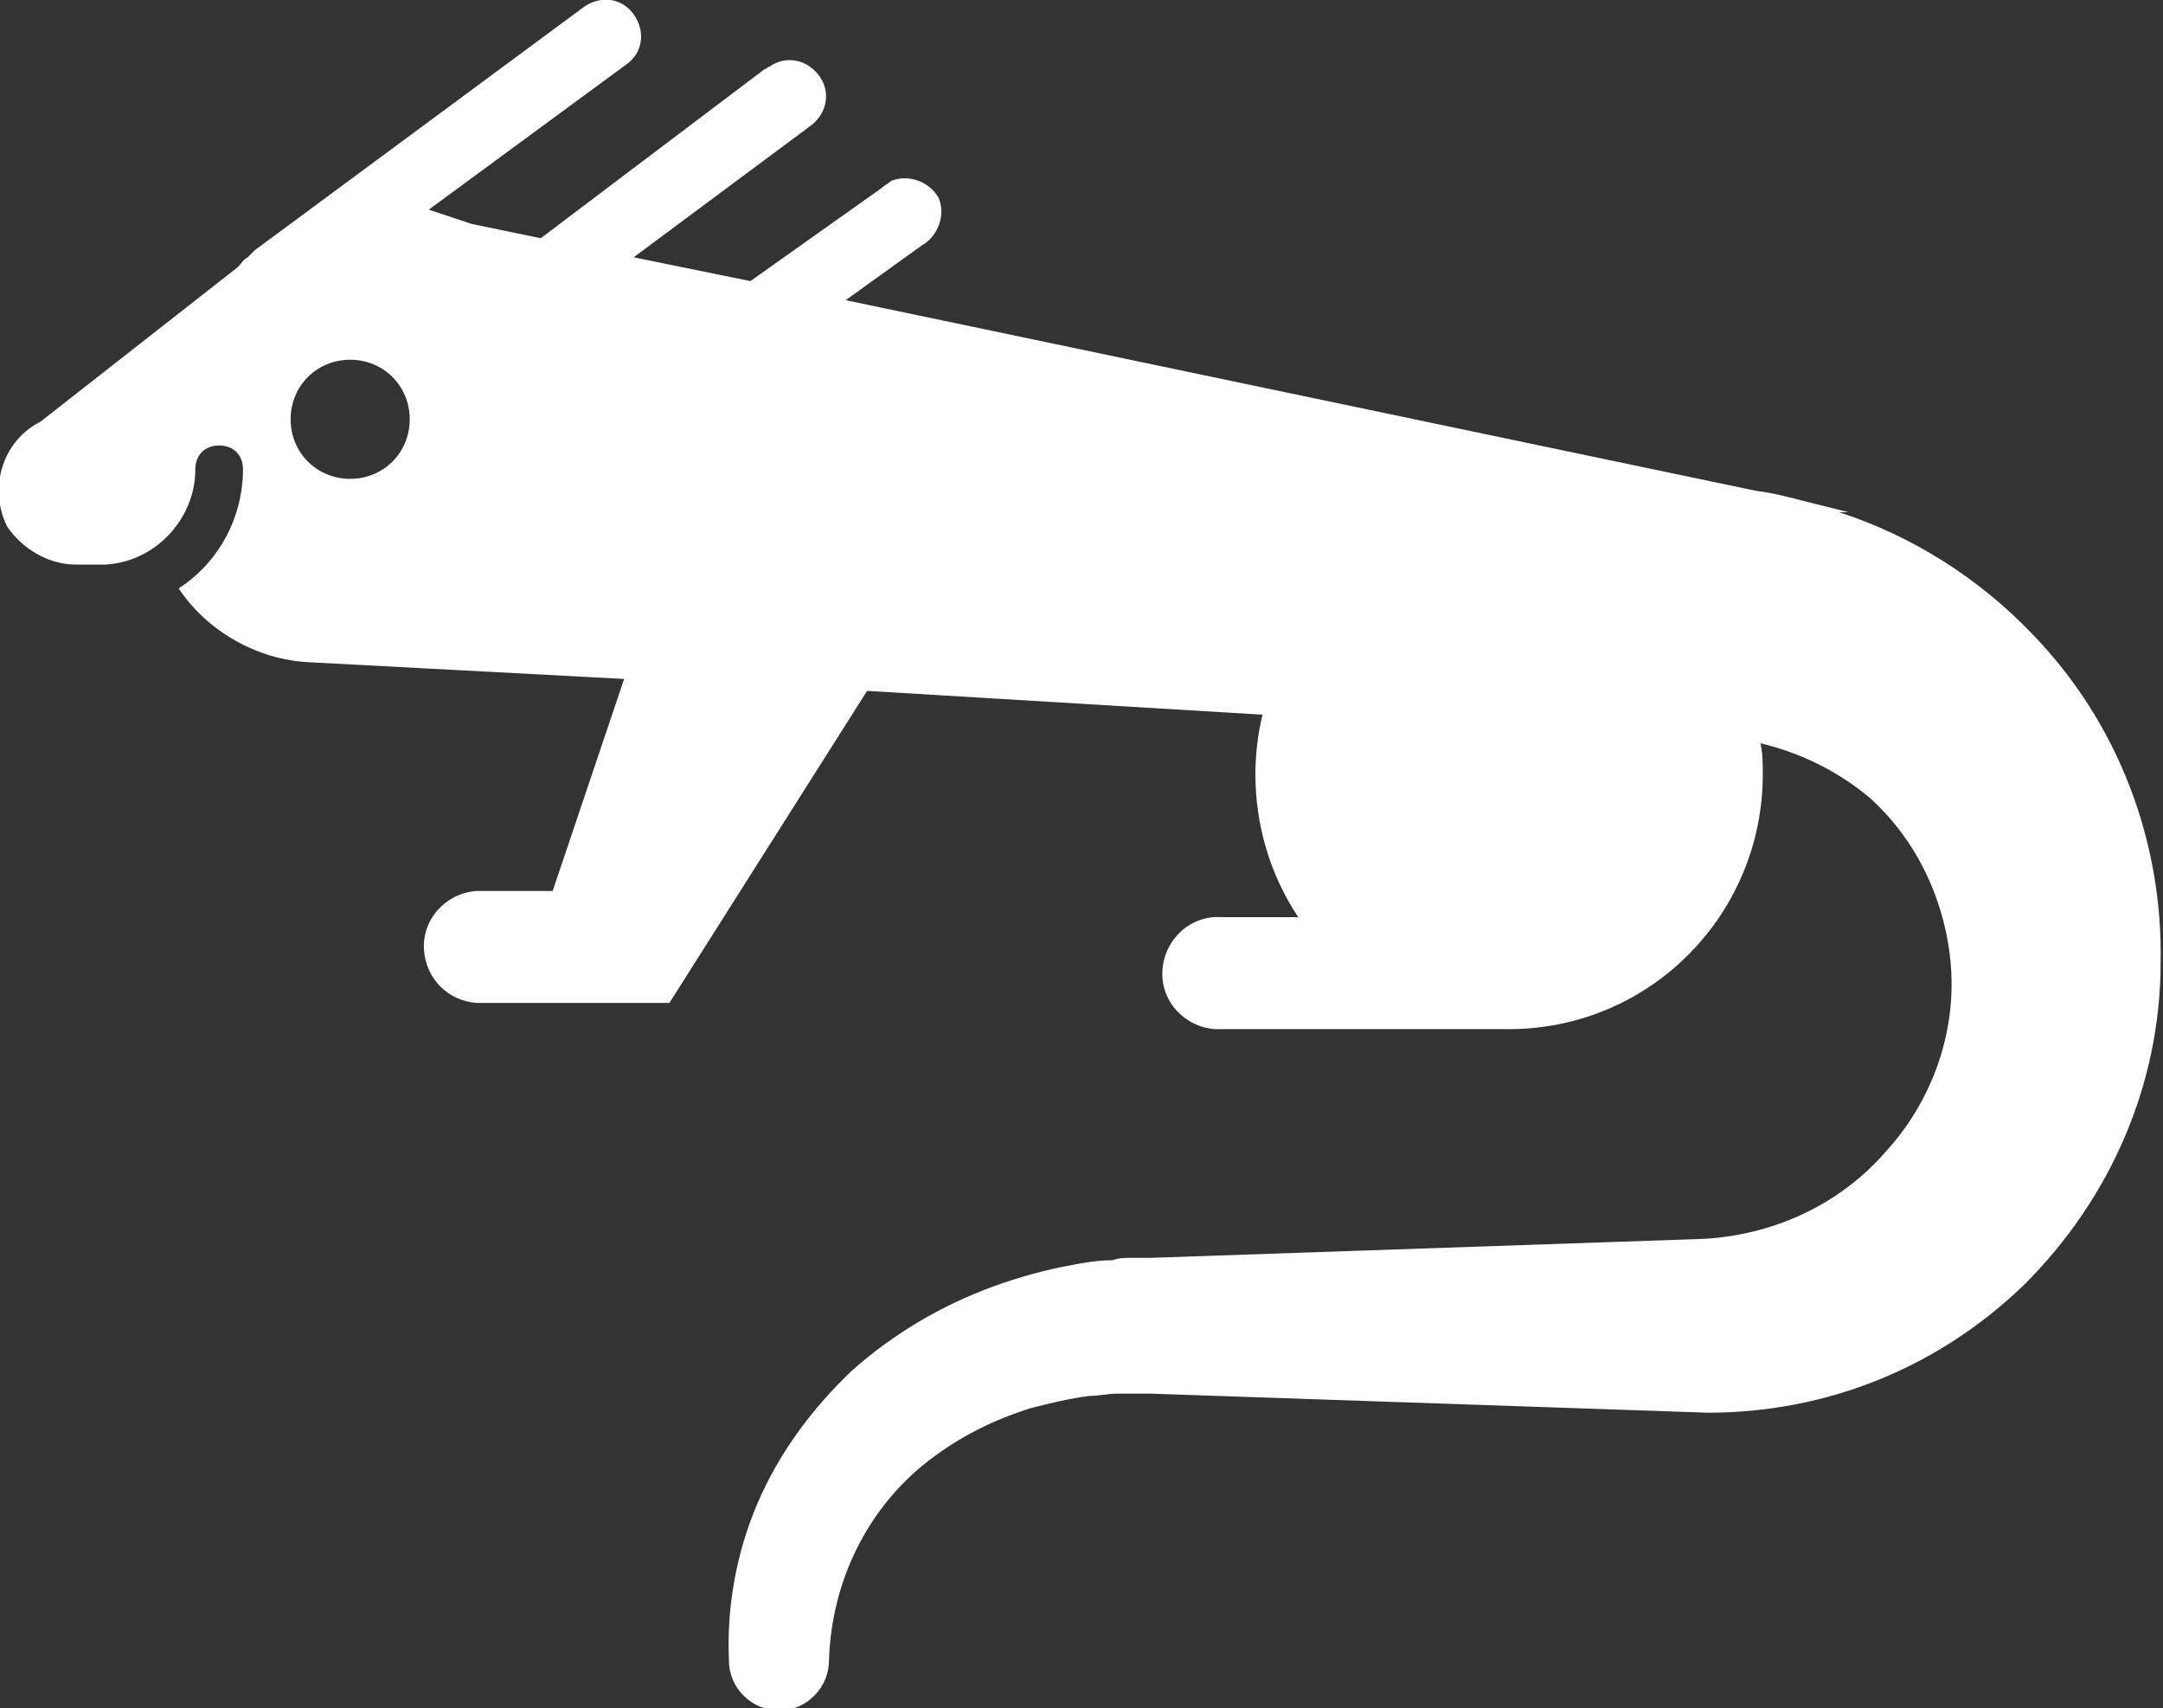 <svg xmlns="http://www.w3.org/2000/svg" xmlns:xlink="http://www.w3.org/1999/xlink" id="Layer_1" x="0" y="0" version="1.1" viewBox="0 0 90.8 71.7" xml:space="preserve" style="enable-background:new 0 0 90.8 71.7"><rect x="0" y="0" width="90.8" height="71.7" fill="#333333" stroke="none"/><style type="text/css">.st0{fill:#fff}</style><g id="Layer_2_1_"><g id="RAW"><path d="M85.3,26.6c-2.2-2.3-5-4.1-8.1-5.1h0.4L76,21.1c-0.8-0.2-1.5-0.4-2.3-0.5l-38.2-8l3.2-2.3 c0.7-0.4,1-1.3,0.7-2c-0.4-0.7-1.3-1-2-0.7c-0.1,0.1-0.3,0.2-0.4,0.3l-5.5,3.9l-4.9-1L34,5.3c0.7-0.5,0.9-1.4,0.4-2.1 c-0.5-0.7-1.4-0.9-2.1-0.4c-0.1,0-0.1,0.1-0.2,0.1L22.7,10l-2.9-0.6C19.2,9.2,18.6,9,18,8.8l8.3-6.1c0.7-0.5,0.8-1.4,0.3-2.1 s-1.4-0.8-2.1-0.3c0,0,0,0,0,0L10.7,10.5c-0.1,0.1-0.2,0.2-0.3,0.3c-0.2,0.1-0.3,0.3-0.4,0.4l-8.3,6.5l0,0 c-1.6,0.8-2.2,2.8-1.4,4.4C0.9,23,2,23.7,3.2,23.7h1.2c2.1-0.1,3.8-1.9,3.8-4c0-0.6,0.4-1,1-1s1,0.4,1,1c0,2-1,3.9-2.7,5 c1.2,1.8,3.3,3,5.5,3.1l13.2,0.7l-3,8.9H20c-1.3,0.1-2.3,1.2-2.2,2.5c0.1,1.2,1,2.1,2.2,2.2h8.1l8.3-13.1L53,30 c-0.2,0.8-0.3,1.7-0.3,2.5c0,2.1,0.6,4.2,1.8,6h-3.2c-1.3-0.1-2.4,0.9-2.5,2.2c-0.1,1.3,0.9,2.4,2.2,2.5c0.1,0,0.2,0,0.3,0h12.2 C69.4,43.1,74,38.3,74,32.5c0-0.4,0-0.9-0.1-1.3c1.7,0.4,3.3,1.2,4.6,2.3c2,1.8,3.2,4.4,3.4,7.1c0.2,2.8-0.8,5.6-2.7,7.7 c-1.9,2.2-4.6,3.5-7.6,3.7l-23.3,0.8h-0.8c-0.3,0-0.5,0-0.8,0.1c-0.6,0-1.2,0.1-1.7,0.2c-1.1,0.2-2.2,0.5-3.3,0.9 c-2.2,0.8-4.2,2-5.9,3.5c-1.7,1.6-3.1,3.5-4,5.6c-0.9,2.1-1.3,4.4-1.2,6.6c0,1.2,1,2.1,2.1,2.1c1.2,0,2.1-1,2.1-2.1 c0.1-3.3,1.6-6.4,4.2-8.4c1.3-1,2.7-1.7,4.3-2.2c0.8-0.2,1.6-0.4,2.4-0.5c0.4,0,0.8-0.1,1.2-0.1c0.2,0,0.5,0,0.7,0h0.7l23.4,0.8 c5,0,9.7-1.9,13.3-5.4c3.6-3.6,5.7-8.4,5.7-13.5C90.8,35.3,88.9,30.3,85.3,26.6z M14.7,20.1c-1.4,0-2.5-1.1-2.5-2.5 s1.1-2.5,2.5-2.5s2.5,1.1,2.5,2.5S16.1,20.1,14.7,20.1C14.7,20.1,14.7,20.1,14.7,20.1z" class="st0"/></g></g></svg>
